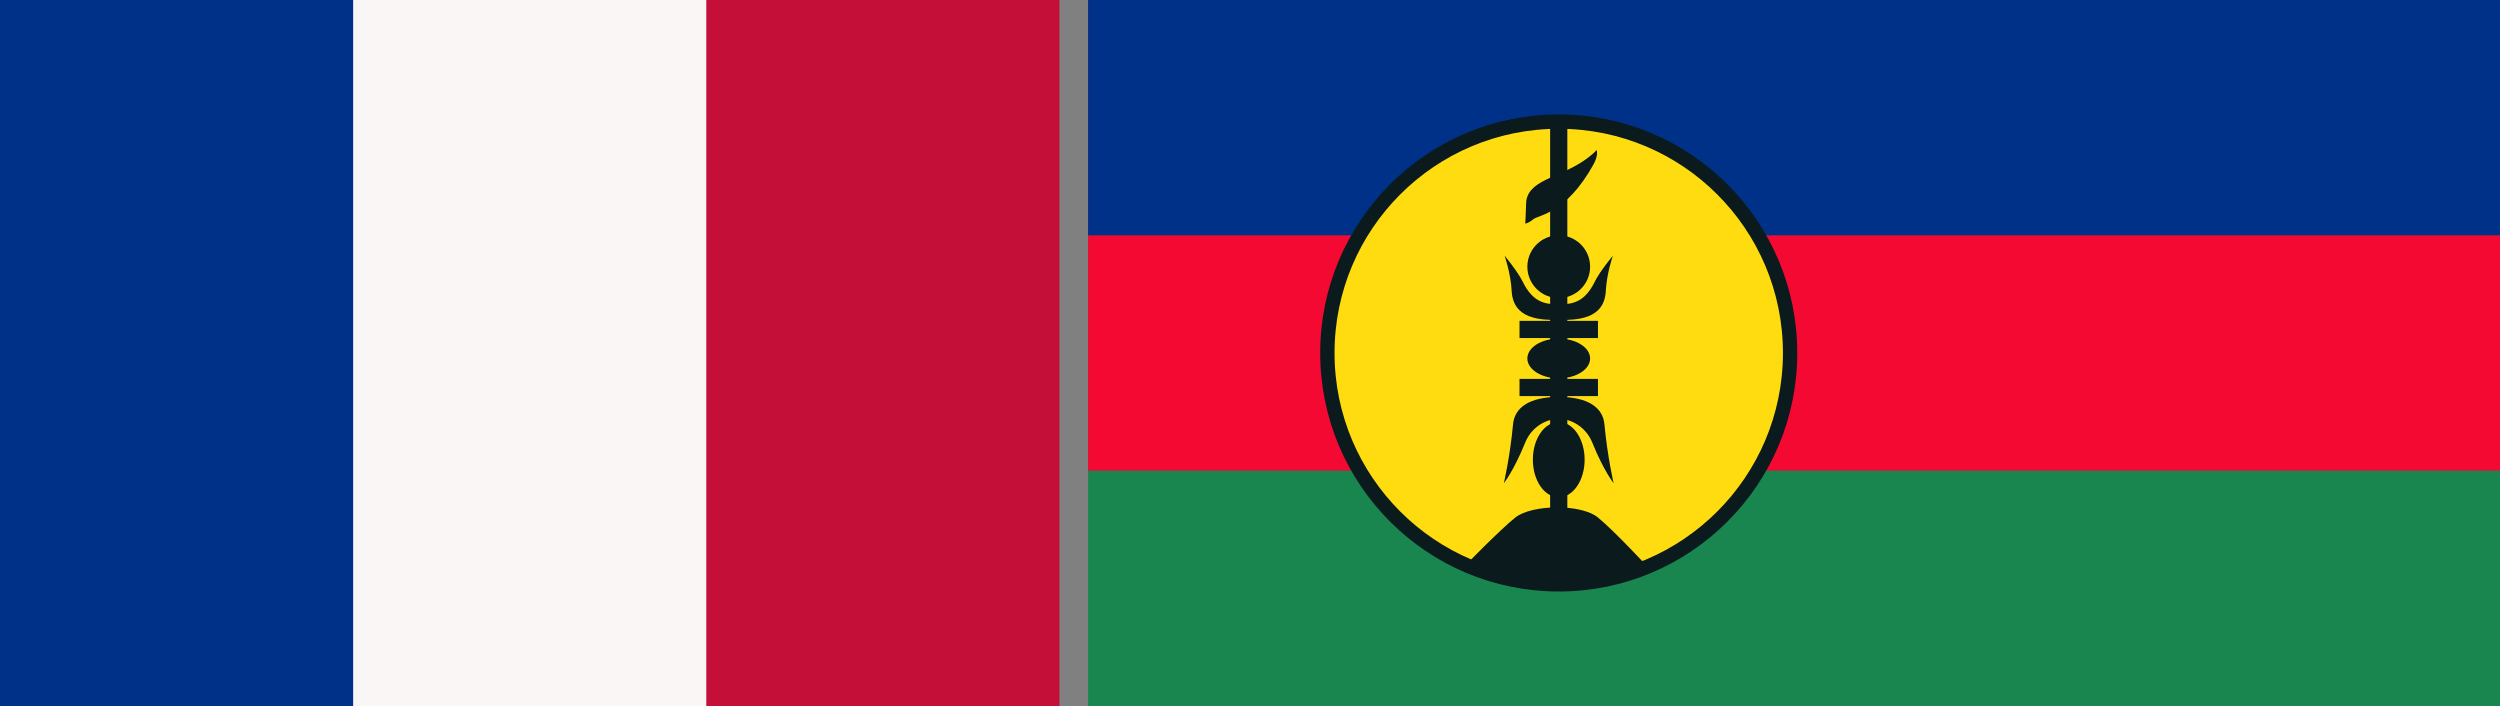 <svg xmlns="http://www.w3.org/2000/svg" width="1090.625" height="308.125">
  <rect width="100%" height="100%" fill="#808080" stroke="none"/>
  <defs>
    <clipPath id="a">
      <path d="M0 246.5h872.5V0H0v246.5z"/>
    </clipPath>
  </defs>
  <path fill="#c40f38" fill-opacity="1" fill-rule="nonzero" d="M0 308.125h462.188V0H0v308.125z"/>
  <path fill="#faf6f5" fill-opacity="1" fill-rule="nonzero" d="M0 308.125h308.125V0H0v308.125z"/>
  <path fill="#003188" fill-opacity="1" fill-rule="nonzero" d="M0 308.125h154.063V0H0v308.125z"/>
  <path fill="#18864e" fill-opacity="1" fill-rule="nonzero" d="M474.688 307.969h615.937V0H474.687v307.969z"/>
  <path fill="#f30932" fill-opacity="1" fill-rule="nonzero" d="M474.688 205.313h615.937V0H474.687v205.313z"/>
  <path fill="#003188" fill-opacity="1" fill-rule="nonzero" d="M474.688 102.656h615.937V0H474.687v102.656z"/>
  <g clip-path="url(#a)" transform="matrix(1.25 0 0 -1.25 0 308.125)">
    <path fill="#ffdc0f" fill-opacity="1" fill-rule="nonzero" d="M544 204.057c44.594 0 80.745-36.15 80.745-80.745 0-44.594-36.151-80.746-80.745-80.746-44.595 0-80.746 36.152-80.746 80.746 0 44.595 36.151 80.745 80.746 80.745"/>
    <path fill="none" stroke="#0a1a1d" stroke-dasharray="none" stroke-linecap="butt" stroke-linejoin="miter" stroke-miterlimit="4" stroke-opacity="1" stroke-width="5" d="M544 204.057c44.594 0 80.745-36.15 80.745-80.745 0-44.594-36.151-80.746-80.745-80.746-44.595 0-80.746 36.152-80.746 80.746 0 44.595 36.151 80.745 80.746 80.745z"/>
    <path fill="#0a1a1d" fill-opacity="1" fill-rule="nonzero" stroke="#0a1a1d" stroke-dasharray="none" stroke-linecap="butt" stroke-linejoin="miter" stroke-miterlimit="4" stroke-opacity="1" stroke-width="6" d="M544 203.795V65.825m-13.688 65.699h27.376m-27.376-20.257h27.376"/>
    <path fill="#0a1a1d" fill-opacity="1" fill-rule="nonzero" d="M511.49 49.17c32.954-13.457 63.842-.826 63.842-.826s-11.659 12.618-17.638 17.546c-5.831 4.805-22.989 4.615-28.844 0-4.886-3.854-18.899-18.052-17.36-16.72M544 99.222c4.989 0 9.034-5.882 9.034-13.14 0-7.256-4.045-13.14-9.034-13.14-4.989 0-9.033 5.884-9.033 13.14 0 7.258 4.044 13.14 9.033 13.14M544 128.328c6.047 0 10.95-3.104 10.95-6.933 0-3.827-4.903-6.93-10.95-6.93-6.048 0-10.95 3.103-10.95 6.93 0 3.829 4.902 6.933 10.95 6.933M544 164.375c6.047 0 10.95-4.902 10.95-10.951 0-6.047-4.903-10.949-10.95-10.949-6.048 0-10.95 4.902-10.95 10.949 0 6.049 4.902 10.951 10.95 10.951M557.14 194.214c-.004.008.949-1.571-1.048-5.167-9.541-17.181-19.115-17.553-20.931-19.033-2.004-1.629-2.849-1.519-2.849-1.519.143 1.473.276 7.49.381 8.07 1.447 8.028 13.576 7.918 23.067 16.138 1.483 1.283 1.376 1.519 1.376 1.519l.004-.008z"/>
    <path fill="#0a1a1d" fill-opacity="1" fill-rule="nonzero" d="M525.111 157.257s2.143-6.148 2.463-12.319c.514-9.852 9.954-10.129 16.426-10.129v5.475c-4.851 0-9.063.721-12.592 7.939-1.741 3.561-6.297 9.034-6.297 9.034M524.838 77.87s3.446 4.253 7.479 14.223c2.105 5.2 7.091 8.225 11.683 8.225v7.664c-10.417 0-15.413-3.861-15.939-9.505-1.083-11.595-3.223-20.607-3.223-20.607M562.889 157.257s-2.144-6.148-2.464-12.319c-.512-9.852-9.953-10.129-16.425-10.129v5.475c4.85 0 9.063.721 12.593 7.939 1.741 3.561 6.296 9.034 6.296 9.034M563.162 77.87s-3.447 4.253-7.479 14.223c-2.105 5.2-7.09 8.225-11.683 8.225v7.664c10.418 0 15.412-3.861 15.939-9.505 1.082-11.595 3.223-20.607 3.223-20.607"/>
  </g>
</svg>
